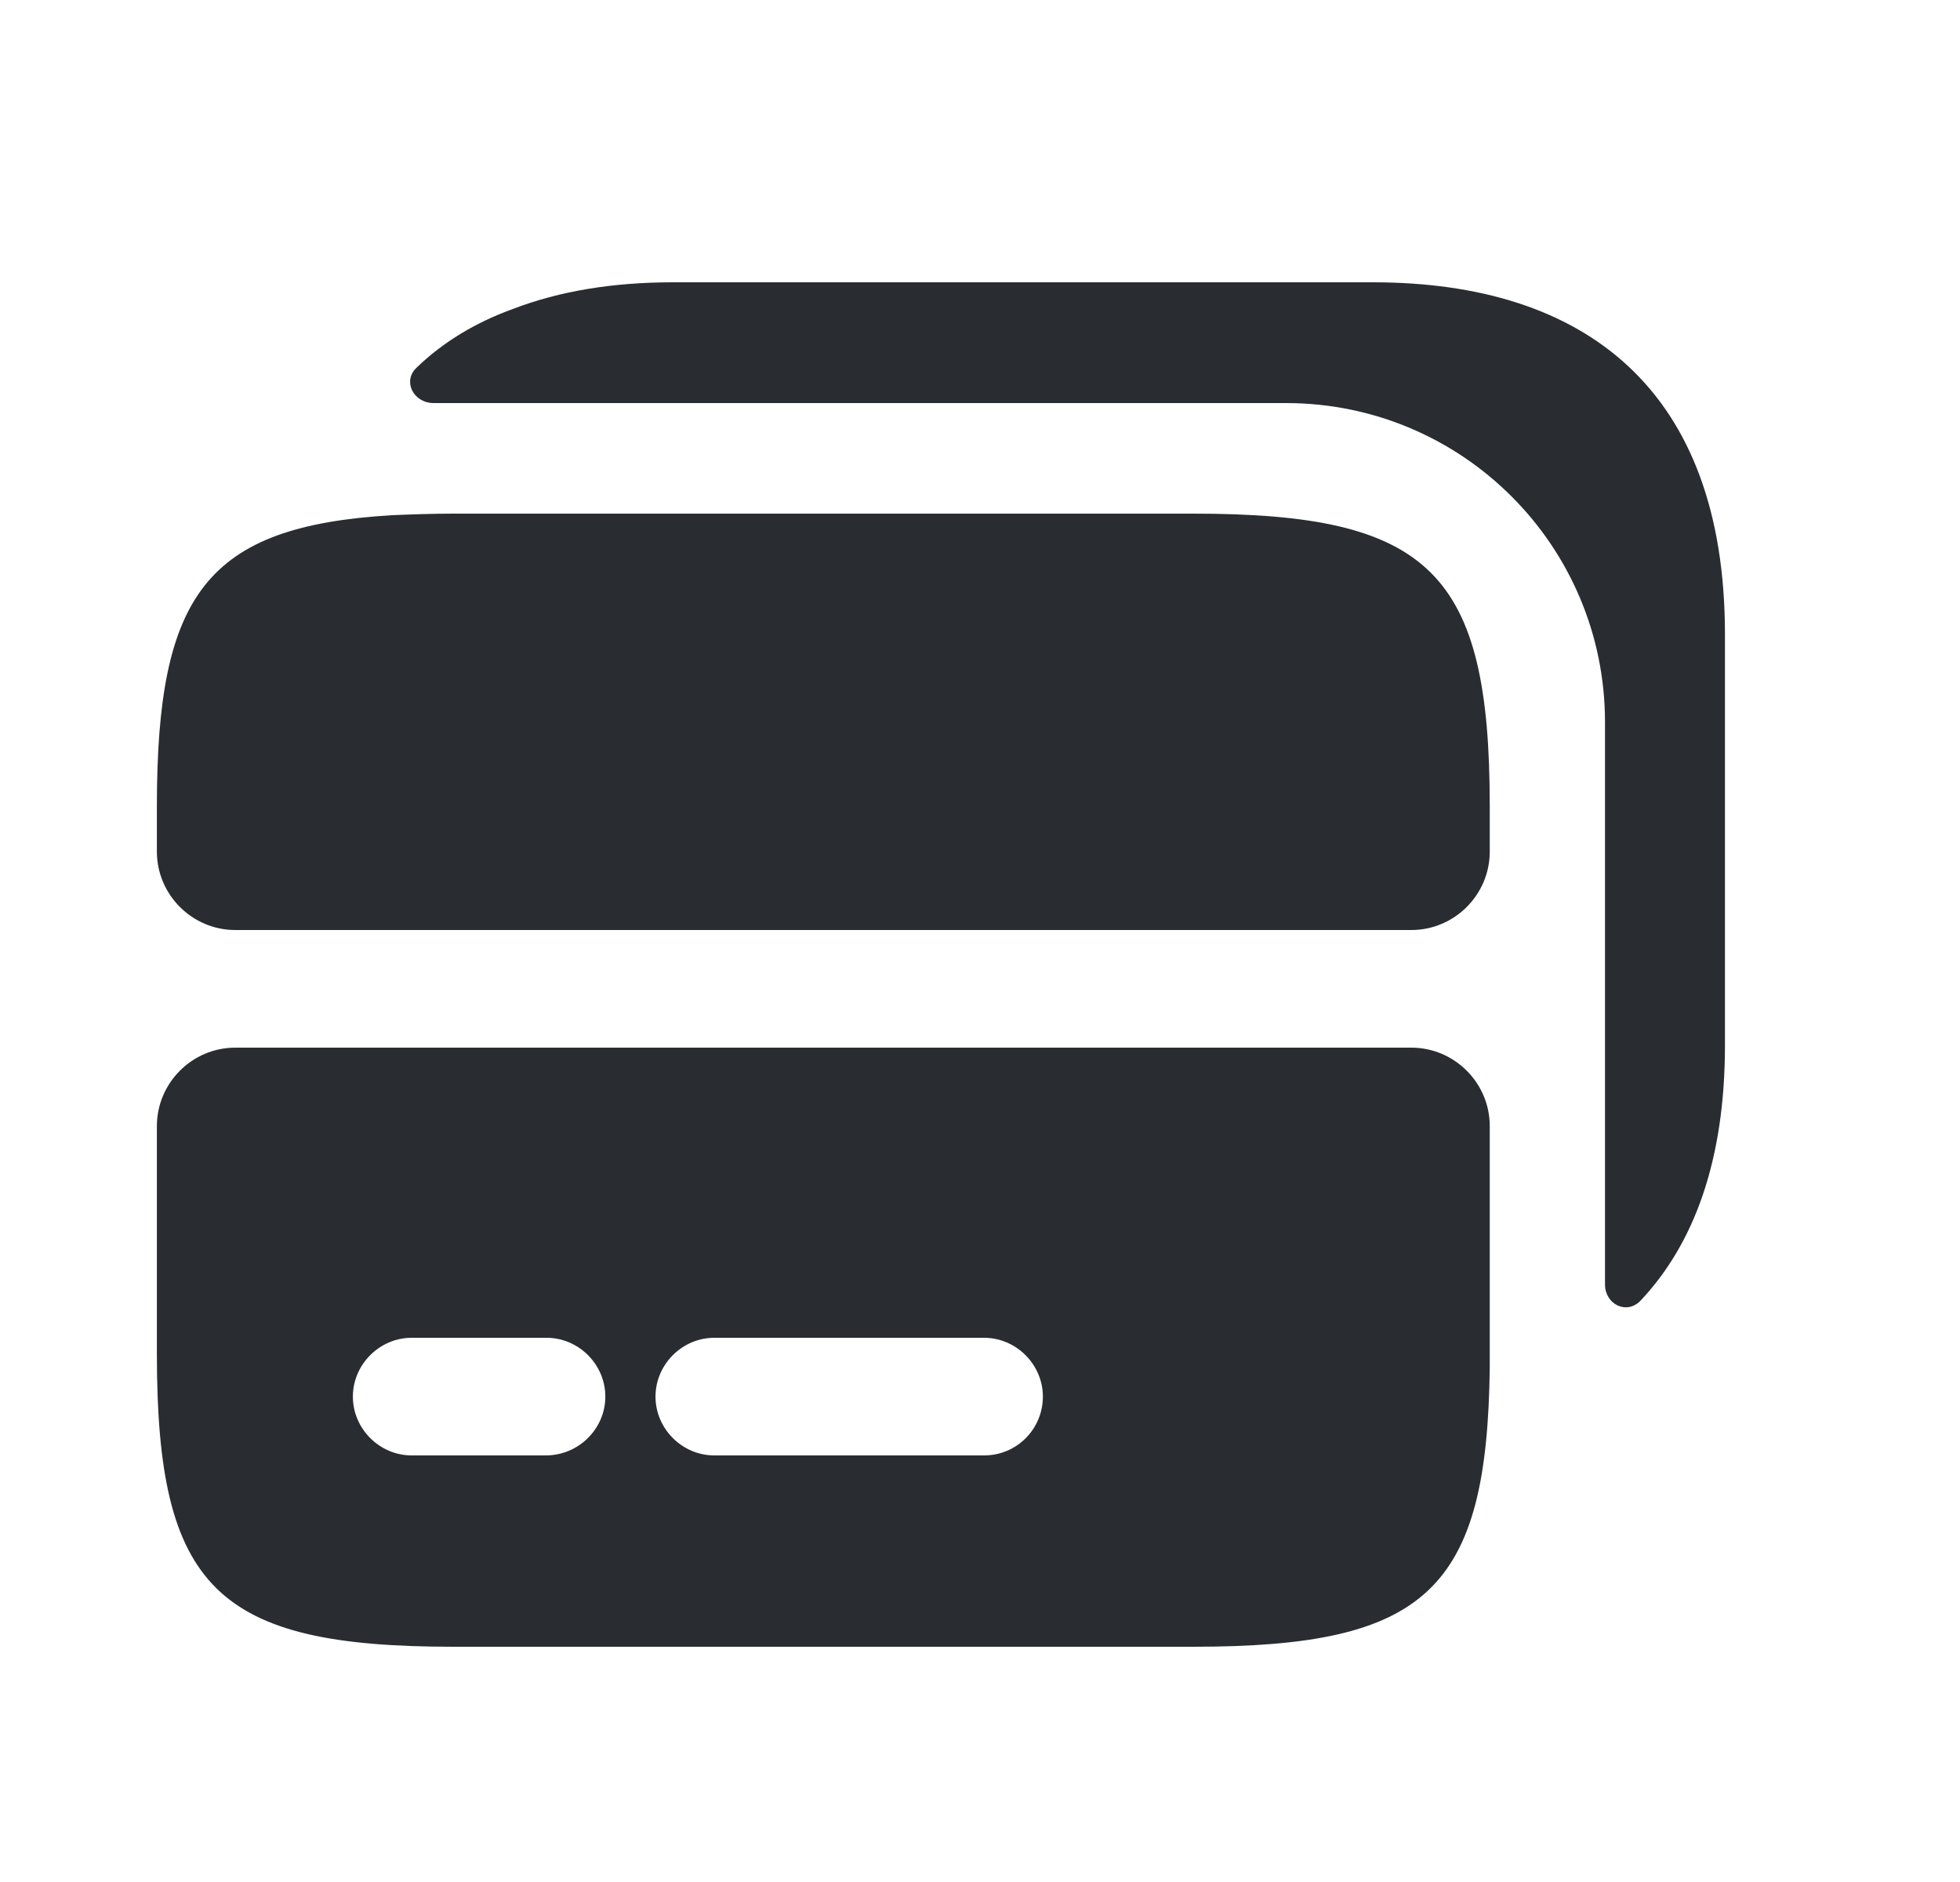 <svg width="25" height="24" viewBox="0 0 25 24" fill="none" xmlns="http://www.w3.org/2000/svg">
<path d="M15.222 6.55H5.781C5.501 6.55 5.241 6.56 5.001 6.57C2.631 6.71 2.001 7.58 2.001 10.28V10.86C2.001 11.41 2.451 11.86 3.001 11.86H18.002C18.552 11.86 19.002 11.41 19.002 10.86V10.28C19.002 7.3 18.241 6.55 15.222 6.55Z" fill="#292D32"/>
<path d="M3.001 13.36C2.451 13.36 2.001 13.81 2.001 14.36V17.27C2.001 20.25 2.761 21 5.781 21H15.222C18.192 21 18.971 20.28 19.002 17.43V14.36C19.002 13.81 18.552 13.36 18.002 13.36H3.001ZM6.961 18.56H5.251C4.841 18.56 4.501 18.22 4.501 17.81C4.501 17.4 4.841 17.06 5.251 17.06H6.971C7.381 17.06 7.721 17.4 7.721 17.81C7.721 18.22 7.381 18.56 6.961 18.56ZM12.552 18.56H9.111C8.701 18.56 8.361 18.22 8.361 17.81C8.361 17.4 8.701 17.06 9.111 17.06H12.552C12.961 17.06 13.302 17.4 13.302 17.81C13.302 18.22 12.972 18.56 12.552 18.56Z" fill="#292D32"/>
<path d="M22.002 13.33V8.09C22.002 4.96 20.212 3.6 17.512 3.6H8.582C7.822 3.6 7.142 3.71 6.542 3.94C6.072 4.11 5.652 4.36 5.312 4.69C5.132 4.86 5.272 5.14 5.532 5.14H16.402C18.652 5.14 20.472 6.96 20.472 9.21V16.38C20.472 16.63 20.742 16.77 20.922 16.59C21.612 15.86 22.002 14.79 22.002 13.33Z" fill="#292D32"/>
</svg>
